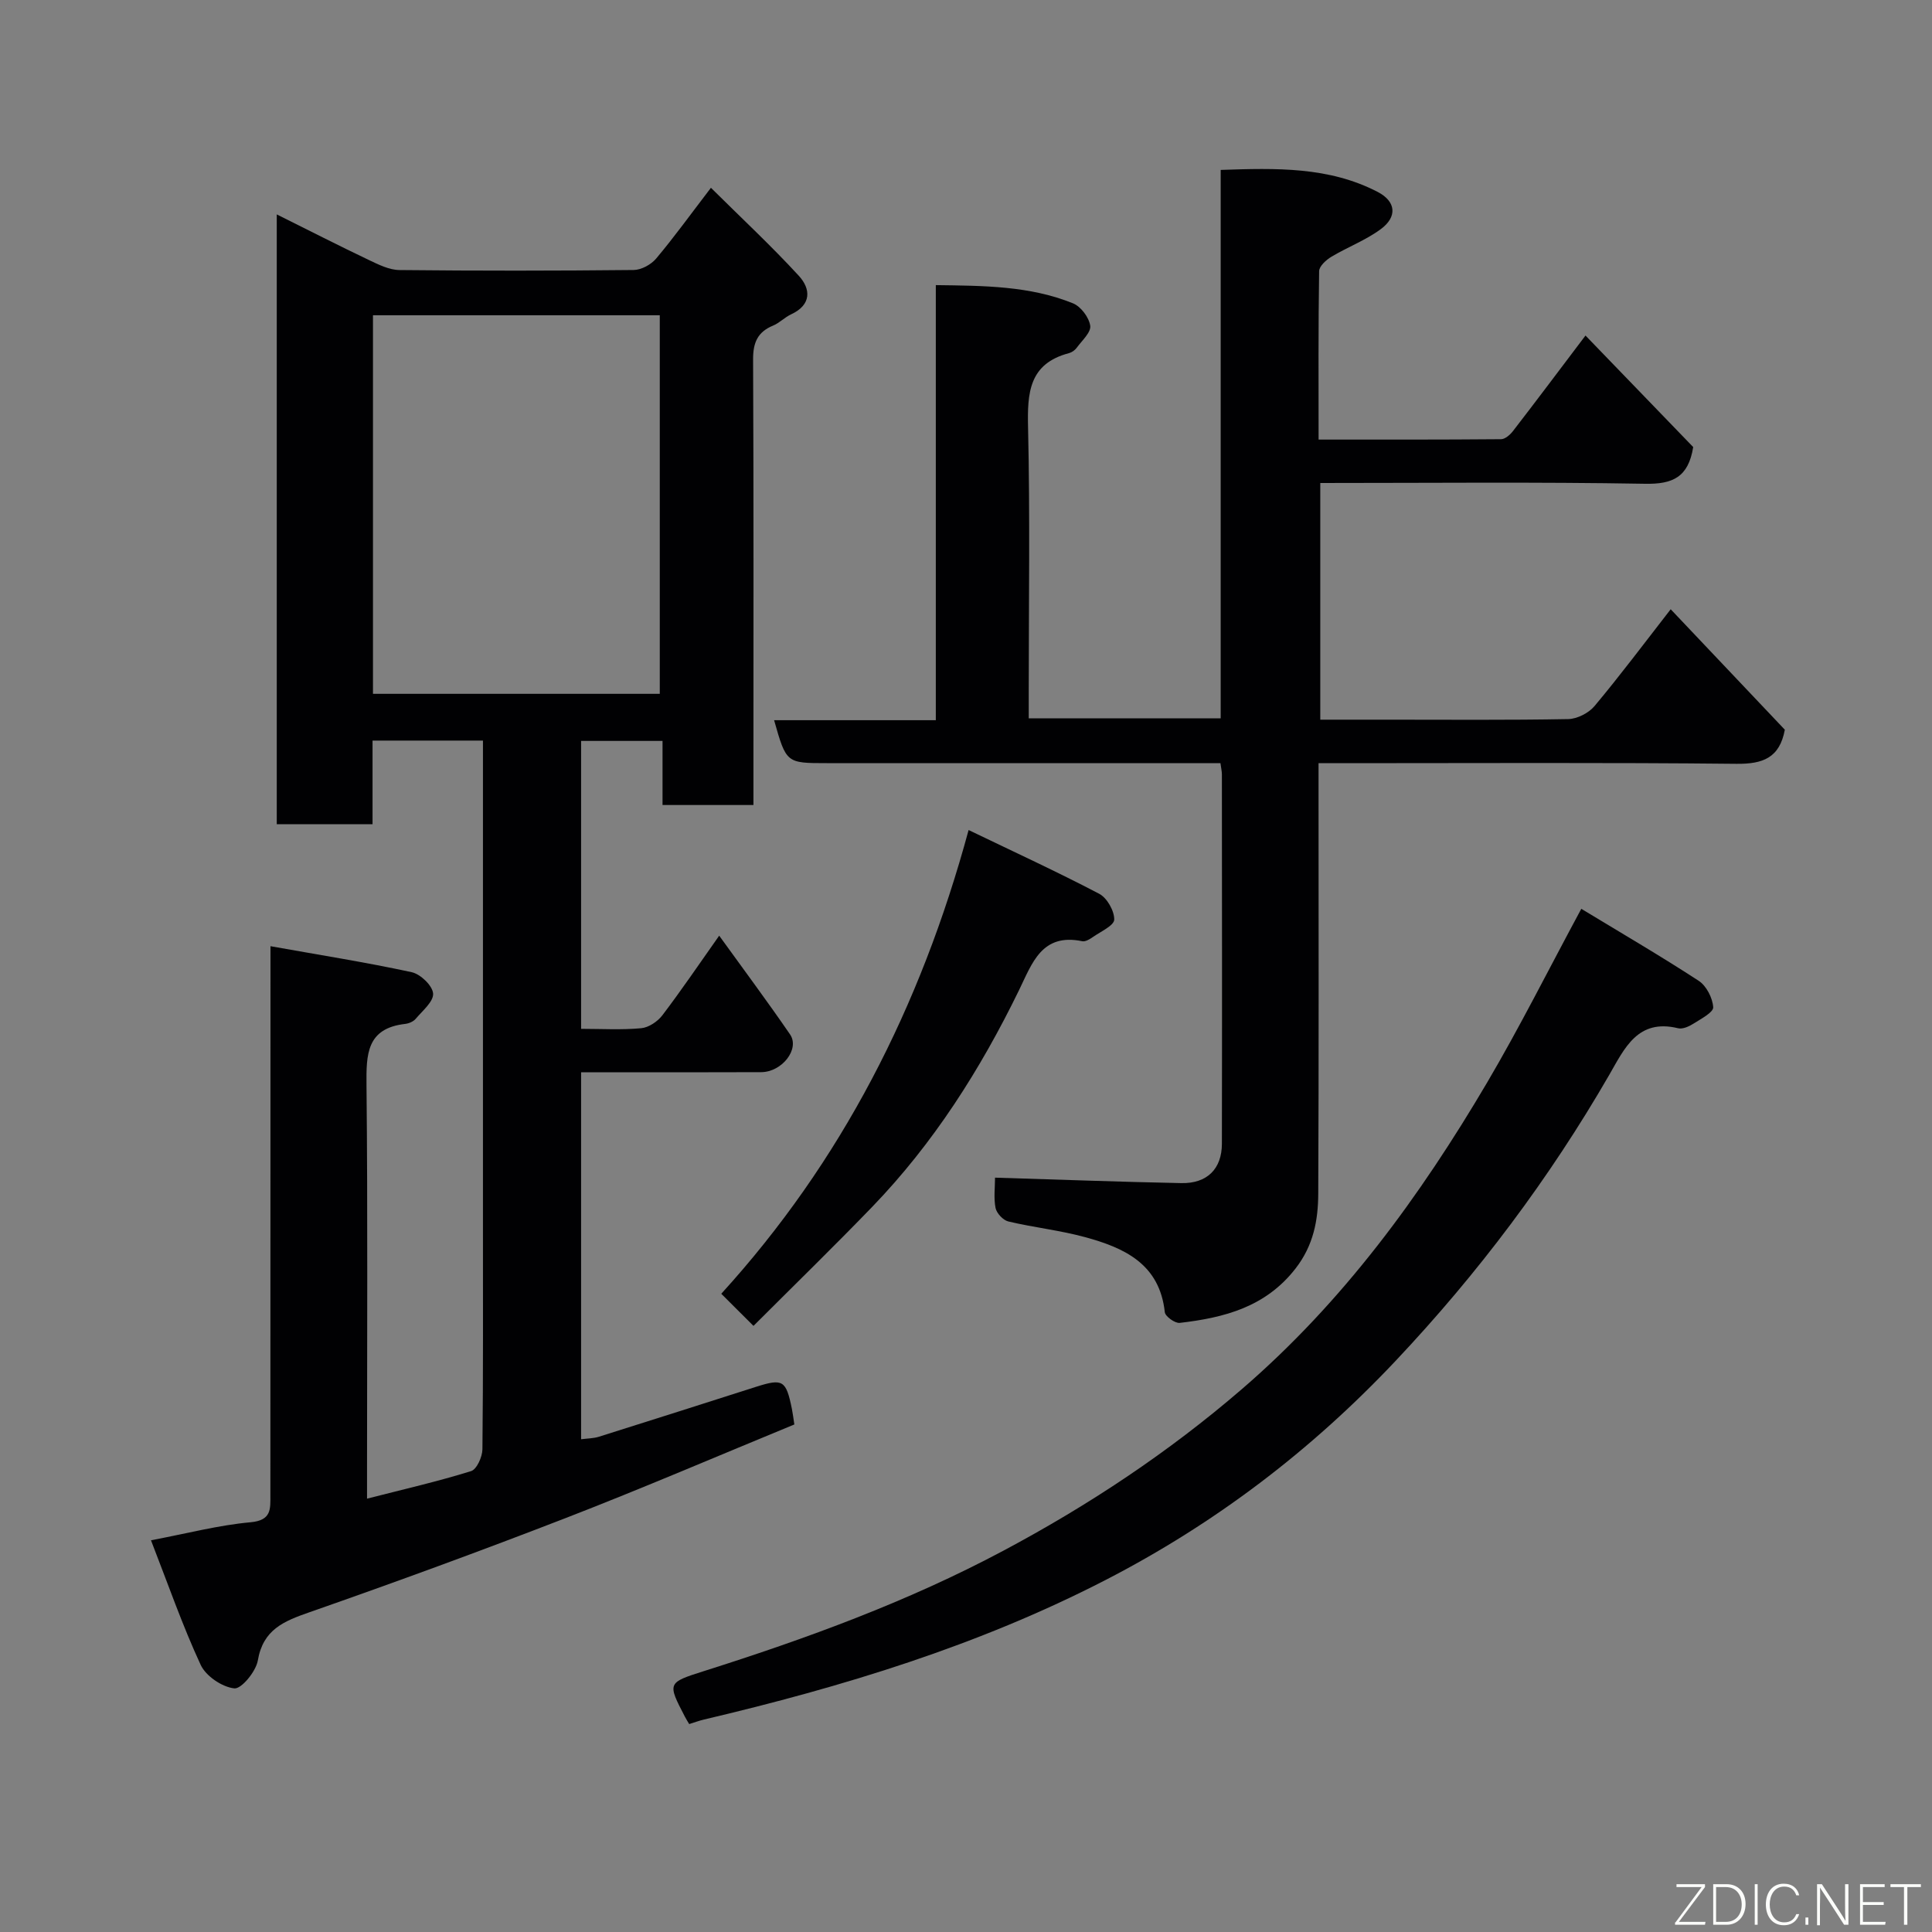 <svg enable-background="new 0 0 400 400" viewBox="0 0 400 400" xmlns="http://www.w3.org/2000/svg"><rect x="0" y="0" width="400" height="400" fill="#808080" stroke="none"/><path d="m56 195.9c10.36 1.85 19.85 3.35 29.23 5.38 1.82.39 4.31 2.78 4.44 4.41.13 1.66-2.2 3.58-3.61 5.25-.48.57-1.41.96-2.18 1.05-8.01.92-8.06 6.32-8 12.7.27 26.5.11 53 .11 79.5v6.09c7.53-1.93 14.62-3.55 21.54-5.7 1.17-.36 2.33-2.94 2.35-4.51.17-15.66.11-31.33.11-47 0-31.33 0-62.66 0-94 0-1.81 0-3.61 0-5.74-7.71 0-15.1 0-22.86 0v17.31c-6.75 0-13.14 0-19.83 0 0-41.74 0-83.5 0-126.25 6.61 3.29 12.8 6.45 19.07 9.44 2 .95 4.21 2.06 6.33 2.08 16.16.17 32.33.16 48.5-.01 1.59-.02 3.6-1.12 4.65-2.37 3.68-4.37 7.03-9.02 11.34-14.65 6.29 6.24 12.48 12 18.18 18.2 2.51 2.73 2.69 6.02-1.58 8-1.32.61-2.4 1.78-3.73 2.33-3.22 1.32-4.15 3.54-4.14 6.98.13 28.83.07 57.66.07 86.5v5.78c-6.33 0-12.39 0-18.82 0 0-4.33 0-8.61 0-13.27-5.74 0-11.13 0-16.86 0v59.61c4.22 0 8.36.25 12.44-.13 1.55-.14 3.4-1.38 4.38-2.67 3.94-5.18 7.6-10.58 11.77-16.49 4.99 6.92 9.97 13.59 14.67 20.44 2.07 3.01-1.65 7.8-5.98 7.82-10.5.05-21 .02-31.5.02-1.81 0-3.62 0-5.78 0v75.98c1.27-.17 2.54-.16 3.69-.52 10.86-3.41 21.7-6.88 32.55-10.34 5.54-1.76 6.19-1.37 7.4 4.56.19.93.3 1.88.51 3.24-15.63 6.43-31.34 13.18-47.27 19.35-17.6 6.82-35.33 13.31-53.15 19.54-5.31 1.85-9.57 3.58-10.66 9.97-.39 2.28-3.4 5.94-4.87 5.78-2.53-.27-5.88-2.54-6.96-4.86-3.79-8.18-6.76-16.74-10.29-25.8 7.58-1.44 14.04-3.14 20.6-3.73 4.38-.4 4.12-2.72 4.12-5.67.01-35.5.02-71 .02-106.49 0-1.81 0-3.61 0-7.11zm21.22-52.25h59.38c0-26.39 0-52.43 0-78.38-19.98 0-39.57 0-59.38 0z" fill="#010103"/><path d="m206.01 243.82c13.21.4 25.89.88 38.57 1.13 5.32.11 8.39-2.93 8.4-8.14.05-25.49.02-50.99 0-76.48 0-.63-.16-1.25-.3-2.33-1.95 0-3.74 0-5.53 0-25.33 0-50.65 0-75.98 0-8.38 0-8.38 0-10.9-8.89h33.48c0-30 0-59.72 0-90.08 10.01.13 19.46.15 28.4 3.77 1.63.66 3.32 2.91 3.57 4.64.2 1.36-1.71 3.07-2.79 4.55-.36.5-1 .96-1.59 1.12-8.32 2.18-8.66 8.23-8.49 15.45.42 18.15.14 36.32.14 54.48v5.68h39.74c0-37.59 0-75.3 0-113.54 11.5-.39 22.42-.69 32.53 4.57 3.79 1.98 4.06 5.14.63 7.68-3.12 2.31-6.88 3.72-10.24 5.73-1.09.65-2.53 1.96-2.54 2.99-.18 11.45-.11 22.91-.11 34.86 12.89 0 25.34.03 37.79-.08.84-.01 1.88-.93 2.47-1.7 4.88-6.32 9.67-12.71 15-19.76 7.57 7.84 15.06 15.6 22.3 23.09-1.01 6.25-4.24 7.7-9.93 7.6-22.3-.39-44.62-.16-67.28-.16v49h13.84c12.5 0 25 .11 37.49-.12 1.87-.04 4.26-1.26 5.47-2.72 5.25-6.27 10.15-12.82 15.75-20.02 8.16 8.61 15.97 16.85 23.63 24.94-1.08 5.83-4.54 7.11-9.98 7.06-26.82-.28-53.65-.13-80.48-.13-1.81 0-3.62 0-6.08 0v5.6c0 27.83.07 55.65-.06 83.48-.02 5.53-.98 10.75-4.7 15.54-6.21 8-14.78 10.19-23.98 11.26-.98.11-3-1.34-3.09-2.22-1.08-10.04-8.45-13.35-16.61-15.56-5.17-1.4-10.57-1.98-15.79-3.22-1.08-.26-2.41-1.69-2.64-2.78-.41-2.07-.11-4.28-.11-6.29z" fill="#010103"/><path d="m327.39 188.16c8.05 4.88 16.3 9.69 24.3 14.9 1.6 1.04 2.89 3.56 3.01 5.47.07 1.06-2.52 2.41-4.06 3.39-.92.59-2.26 1.2-3.2.97-8.37-2.05-11.1 4.17-14.25 9.63-12.42 21.51-27.21 41.17-44.29 59.28-17.51 18.56-37.33 33.63-60 45.32-26.4 13.61-54.46 22.13-83.18 28.9-.94.22-1.85.56-3.03.93-.28-.47-.6-.98-.88-1.51-3.65-7.02-3.66-7.05 3.94-9.46 21.3-6.75 42.23-14.39 62-24.93 17.64-9.4 34.16-20.34 49.38-33.46 20.95-18.06 36.9-39.93 50.78-63.49 6.7-11.38 12.62-23.22 19.48-35.94z" fill="#010103"/><path d="m156 274.51c-2.52-2.51-4.16-4.15-6.67-6.65 24.84-27.29 41.25-59.29 51.21-96.01 9.4 4.53 18.34 8.64 27.04 13.2 1.62.85 3.14 3.53 3.11 5.34-.02 1.23-2.79 2.47-4.4 3.6-.65.45-1.56 1.02-2.22.88-8.39-1.74-10.37 4.55-13.1 10.15-7.99 16.4-17.69 31.69-30.41 44.87-7.99 8.27-16.23 16.29-24.56 24.62z" fill="#010103"/><g fill="#fbfcfa"><path d="m346.9 398 5.4-7.3h-5.2v-.6h5.9v.6l-5.4 7.2h5.5l-.1.6h-6.2v-.5z"/><path d="m354.7 390.1h2.8c2.3 0 3.9 1.6 3.9 4.1s-1.6 4.3-3.9 4.3h-2.8zm.6 7.8h2c2.2 0 3.3-1.6 3.3-3.6 0-1.8-1-3.6-3.3-3.6h-2z"/><path d="m363.9 390.1v8.4h-.6v-8.4h1.6z"/><path d="m372.5 396.3c-.4 1.3-1.4 2.3-3.2 2.3-2.4 0-3.7-1.9-3.7-4.3 0-2.3 1.2-4.3 3.7-4.3 1.8 0 2.9 1 3.2 2.4h-.6c-.4-1.1-1.1-1.8-2.5-1.8-2.1 0-3 1.9-3 3.7s.9 3.7 3 3.7c1.4 0 2.1-.7 2.5-1.7z"/><path d="m373.8 398.5v-1.5h.6v1.5z"/><path d="m376.2 398.5v-8.4h1c1.3 2 4.4 6.7 4.9 7.6-.1-1.2-.1-2.4-.1-3.8v-3.8h.7v8.4h-.9c-1.2-1.9-4.4-6.8-5-7.7.1 1.1 0 2.3 0 3.9v3.9h-.6z"/><path d="m390 394.4h-4.3v3.5h4.7l-.1.6h-5.2v-8.4h5.1v.6h-4.5v3.1h4.3z"/><path d="m394.2 390.7h-2.8v-.6h6.3v.6h-2.8v7.8h-.7z"/></g></svg>